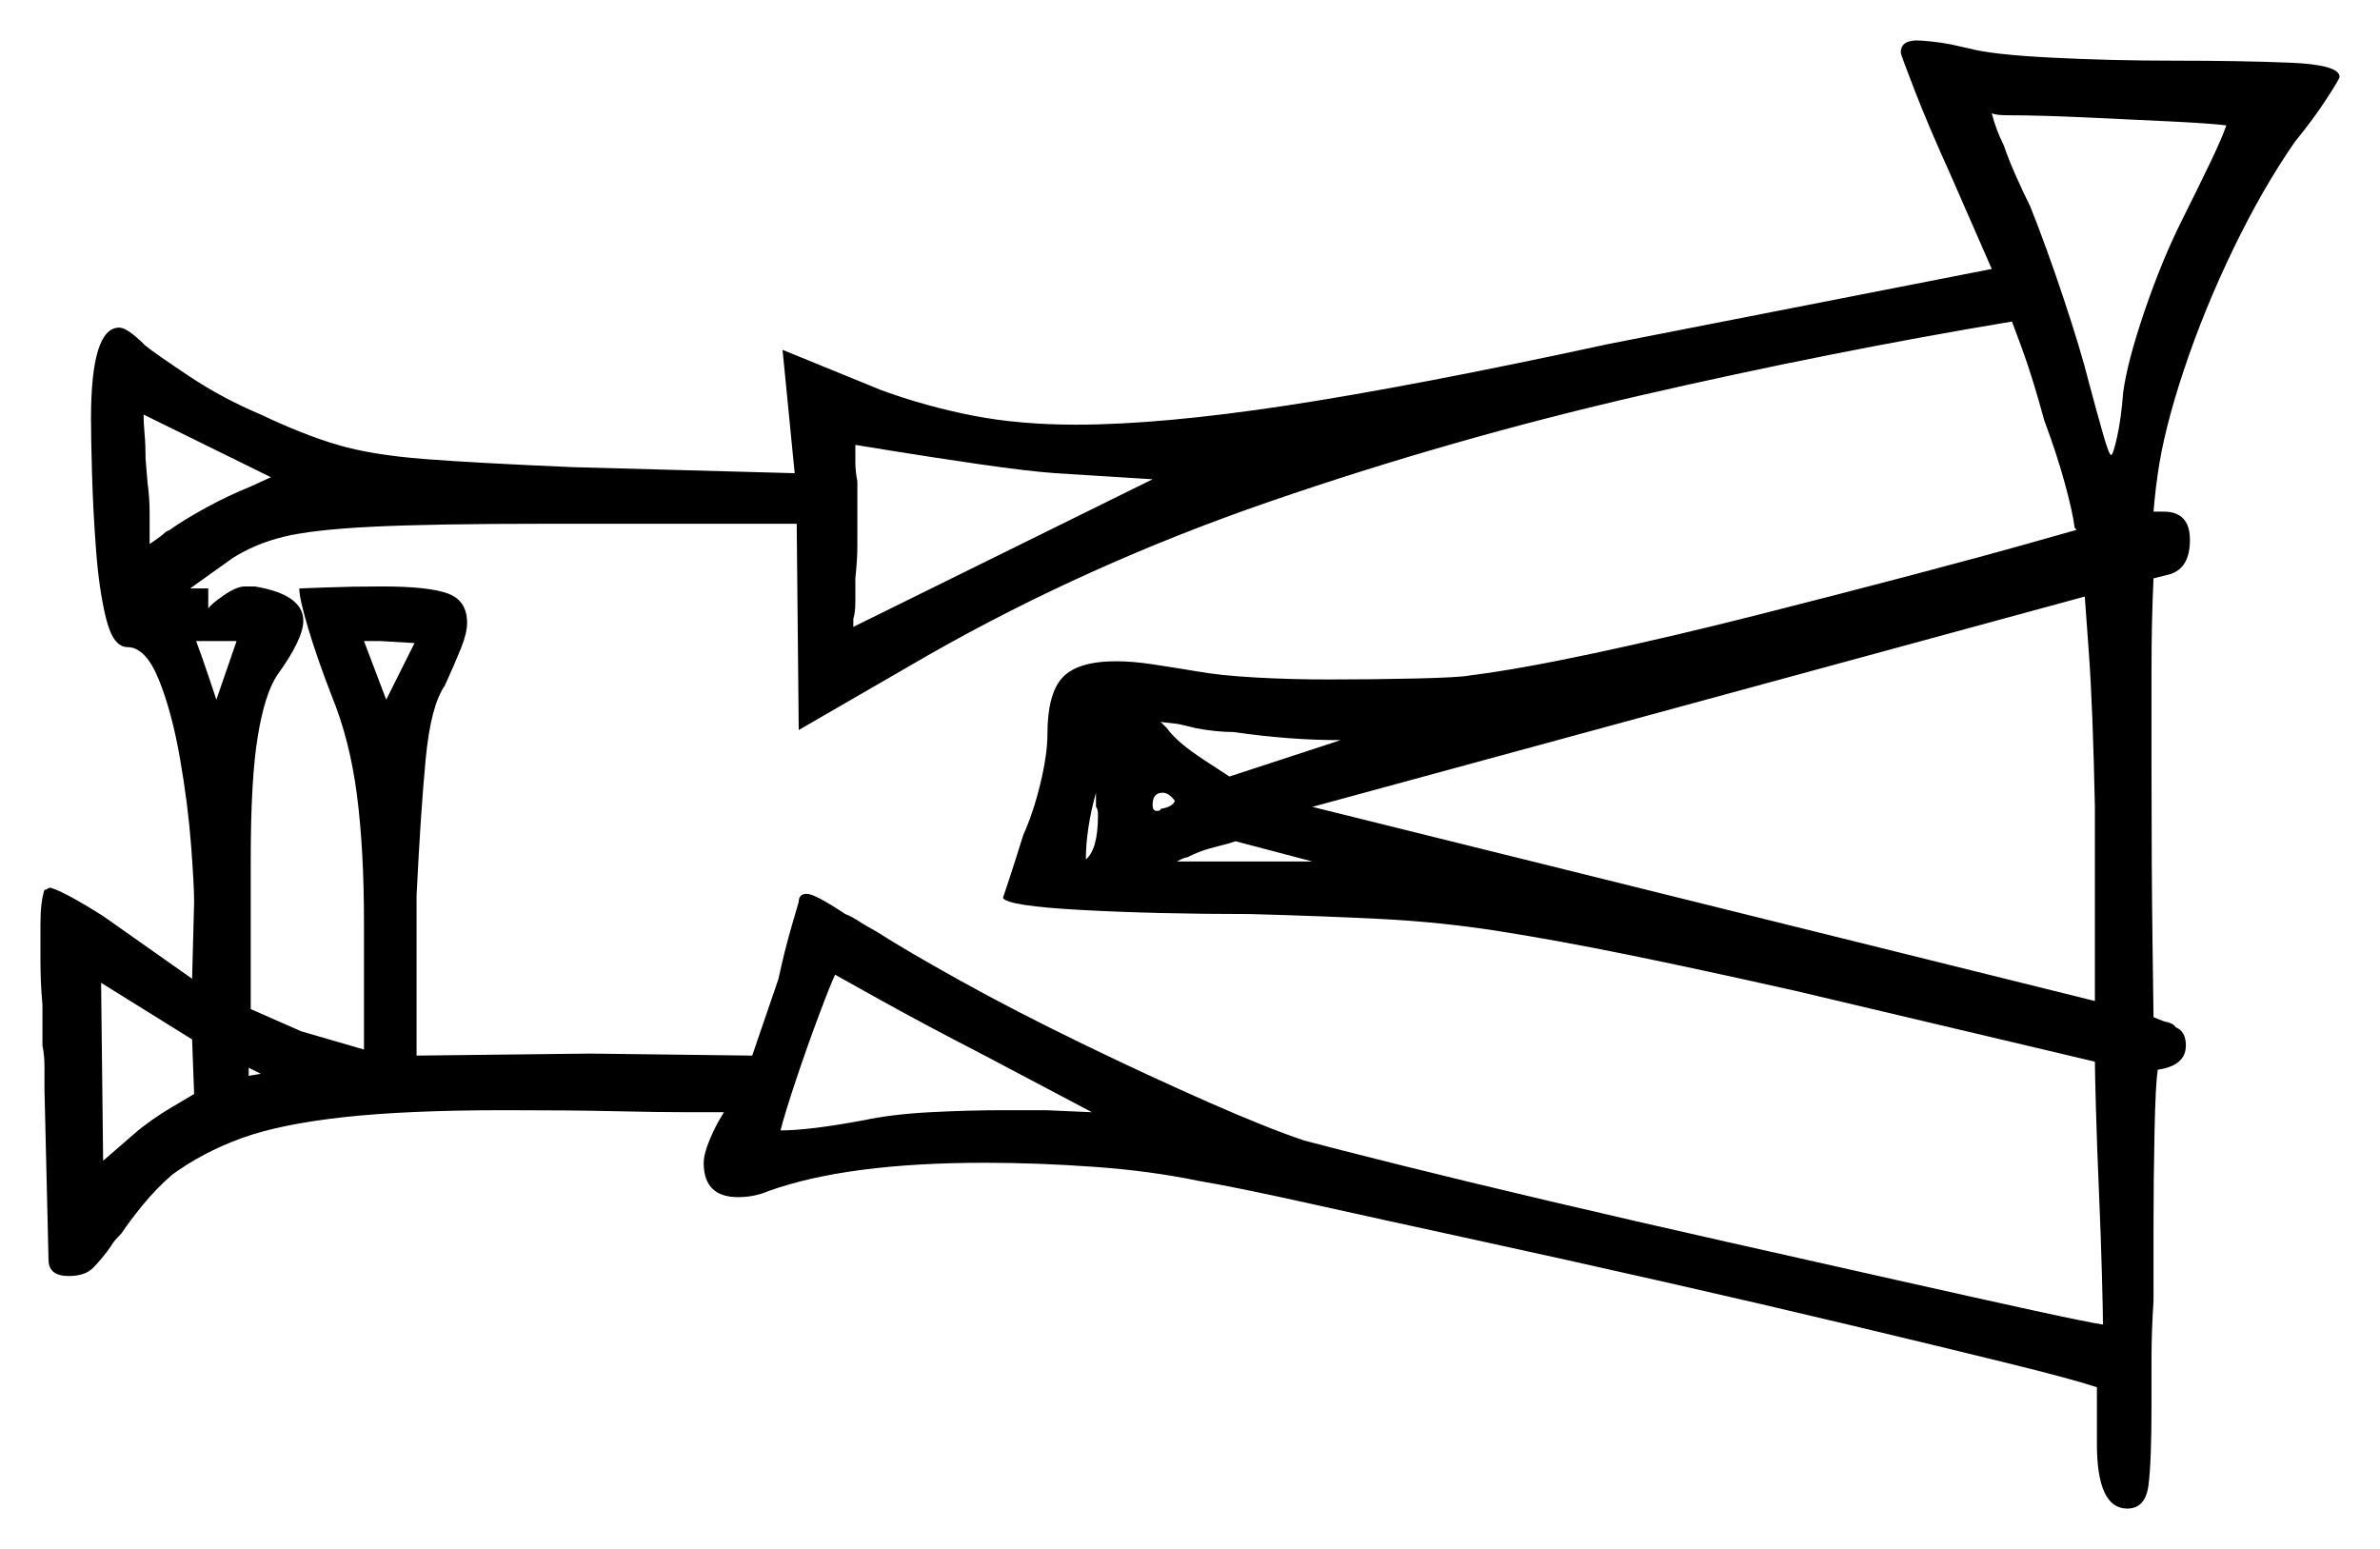 <svg xmlns="http://www.w3.org/2000/svg" width="588.5" height="383.0" viewBox="0 0 588.5 383.0"><path d="M48.0 270.5 47.5 257.0 25.0 243.0 25.5 287.0 33.0 280.5Q37.0 277.0 42.5 273.75Q48.0 270.5 48.0 270.5ZM61.5 266.0 64.5 265.5 61.5 264.0ZM61.5 120.5 67.0 118.0 35.5 102.5Q35.5 104.5 35.75 107.25Q36.0 110.0 36.0 113.5L36.5 119.5Q37.0 123.0 37.0 127.0Q37.0 131.0 37.0 134.0V134.5Q40.0 132.5 41.0 131.5L42.0 131.0Q45.5 128.5 51.0 125.5Q56.5 122.5 61.5 120.5ZM58.5 158.5H48.5Q50.0 162.5 51.75 167.75Q53.5 173.0 53.5 173.0ZM95.5 173.0 102.5 159.0 94.0 158.5H90.0ZM270.0 275.0 243.5 261.0Q228.0 253.0 217.25 247.0Q206.5 241.0 206.5 241.0Q205.5 243.0 202.5 251.0Q199.5 259.0 196.75 267.25Q194.0 275.5 193.0 279.5Q200.0 279.5 213.5 277.0Q220.5 275.5 230.0 275.0Q239.5 274.5 248.5 274.5H258.5ZM285.0 118.5 261.0 117.0Q254.0 116.5 242.0 114.75Q230.0 113.0 220.75 111.5Q211.5 110.0 211.5 110.0Q211.5 112.0 211.5 114.25Q211.5 116.5 212.0 119.0V130.0Q212.0 131.0 212.0 134.75Q212.0 138.5 211.5 143.0Q211.5 146.0 211.5 148.75Q211.5 151.5 211.0 153.0V155.0ZM268.5 212.5Q271.5 210.0 271.5 201.5Q271.5 200.0 271.0 199.5V196.0Q268.5 205.0 268.5 212.5ZM505.5 104.0Q502.5 93.0 500.0 86.25Q497.5 79.5 497.5 79.5Q452.5 87.0 405.75 97.75Q359.0 108.5 314.0 124.0Q269.0 139.5 229.5 162.0L197.5 180.5L197.0 129.5H135.5Q106.5 129.5 91.75 130.25Q77.0 131.0 70.0 132.75Q63.0 134.5 57.5 138.0L47.0 145.5H51.5V150.5Q52.0 149.5 55.25 147.25Q58.5 145.0 60.5 145.0H63.0Q75.0 147.0 75.0 153.5Q75.0 158.0 68.5 167.0Q65.5 171.5 63.75 182.0Q62.0 192.5 62.0 212.5V249.5L74.5 255.0L90.0 259.5V228.0Q90.0 210.0 88.25 196.5Q86.5 183.0 82.0 172.0Q78.5 163.0 76.25 155.5Q74.0 148.0 74.0 145.5Q74.0 145.5 80.5 145.25Q87.0 145.0 94.5 145.0Q106.0 145.0 110.75 146.75Q115.5 148.5 115.5 154.0Q115.5 156.5 114.0 160.25Q112.5 164.0 110.0 169.5Q106.5 174.5 105.25 187.75Q104.0 201.0 103.0 221.5V261.0L146.0 260.5L186.0 261.0L192.5 242.0Q194.0 235.0 195.75 229.0Q197.5 223.0 197.5 223.0Q197.5 221.0 199.5 221.0Q201.5 221.0 209.0 226.0Q210.5 226.5 213.5 228.5L217.0 230.5Q224.0 235.0 237.5 242.5Q251.0 250.0 267.5 258.0Q284.0 266.0 298.75 272.5Q313.5 279.0 322.5 282.0Q330.0 284.0 346.0 288.0Q362.0 292.0 383.25 297.0Q404.5 302.0 426.75 307.0Q449.0 312.0 469.0 316.5Q489.0 321.0 502.75 324.0Q516.5 327.0 520.0 327.5Q520.0 325.0 519.75 315.5Q519.5 306.0 519.0 294.5Q518.5 283.0 518.25 273.75Q518.0 264.5 518.0 262.5L444.0 245.0Q419.5 239.5 402.25 236.0Q385.0 232.5 370.75 230.25Q356.5 228.0 342.0 227.25Q327.5 226.5 309.0 226.0Q286.0 226.0 267.5 225.0Q249.0 224.0 248.0 222.0Q248.0 222.0 249.5 217.5Q251.0 213.0 253.0 206.5Q255.5 201.0 257.25 193.75Q259.0 186.5 259.0 181.5Q259.0 171.5 262.75 167.5Q266.5 163.5 276.0 163.5Q280.0 163.5 285.0 164.25Q290.0 165.0 296.0 166.0Q301.5 167.0 310.25 167.5Q319.0 168.0 328.5 168.0Q340.0 168.0 350.5 167.75Q361.0 167.5 363.5 167.0Q375.5 165.5 394.25 161.5Q413.0 157.5 433.75 152.25Q454.5 147.0 472.5 142.25Q490.5 137.5 502.0 134.25Q513.5 131.0 513.5 131.0L513.0 130.5Q512.5 126.5 510.5 119.25Q508.5 112.0 505.5 104.0ZM290.5 198.0Q289.0 196.0 287.5 196.0Q285.0 196.0 285.0 199.0Q285.0 200.5 286.0 200.5Q287.0 200.5 287.0 200.0Q290.0 199.5 290.5 198.0ZM291.0 213.0H324.5L305.5 208.0L304.0 208.5Q302.0 209.0 299.25 209.75Q296.5 210.5 293.5 212.0Q293.0 212.0 292.0 212.5Q291.0 213.0 291.0 213.0ZM304.0 192.0 331.5 183.0Q325.0 183.0 318.5 182.5Q312.0 182.0 305.0 181.0Q303.0 181.0 300.5 180.75Q298.0 180.5 295.5 180.0Q291.5 179.0 291.25 179.0Q291.0 179.0 287.0 178.5L288.5 180.0Q291.0 183.5 297.5 187.75Q304.0 192.0 304.0 192.0ZM518.0 247.5V199.5Q517.5 175.0 516.5 161.25Q515.5 147.5 515.5 147.5L324.5 199.5ZM550.5 31.0Q546.5 30.5 536.25 30.0Q526.0 29.5 515.0 29.0Q504.0 28.5 496.5 28.5Q493.5 28.5 492.5 28.0Q493.5 32.0 495.5 36.0Q496.5 39.0 498.25 43.0Q500.0 47.0 502.0 51.0Q506.0 61.0 510.25 73.75Q514.5 86.5 516.5 94.5Q518.5 102.0 520.0 107.25Q521.5 112.5 522.0 112.5Q522.5 112.5 523.5 108.0Q524.5 103.5 525.0 97.0Q526.0 89.5 530.25 77.0Q534.5 64.5 539.5 54.5Q543.5 46.5 546.5 40.25Q549.5 34.0 550.5 31.0ZM470.0 13.0Q470.0 10.0 474.0 10.0Q475.0 10.0 477.5 10.25Q480.0 10.5 482.5 11.0L487.0 12.0Q492.5 13.5 507.25 14.25Q522.0 15.0 537.5 15.0Q554.0 15.0 566.25 15.5Q578.5 16.0 578.5 19.0Q578.5 19.5 575.25 24.5Q572.0 29.5 567.5 35.0Q559.5 46.5 552.25 61.5Q545.0 76.5 540.0 91.5Q535.0 106.5 533.5 117.5Q533.0 121.0 532.75 123.75Q532.5 126.5 532.5 126.5H535.0Q541.5 126.5 541.5 133.5Q541.5 140.5 536.5 142.0L532.5 143.0Q532.0 153.5 532.0 165.5Q532.0 177.5 532.0 190.0Q532.0 214.5 532.25 233.0Q532.5 251.5 532.5 251.5L535.0 252.5Q537.5 253.0 538.0 254.0Q540.5 255.0 540.5 258.5Q540.5 263.5 533.5 264.5V265.0Q533.0 268.0 532.75 279.75Q532.5 291.5 532.5 303.0V321.5Q532.0 329.5 532.0 335.75Q532.0 342.0 532.0 347.5Q532.0 361.5 531.25 367.25Q530.5 373.0 526.0 373.0Q518.5 373.0 518.5 357.0V343.0Q512.5 341.0 496.25 337.0Q480.0 333.0 458.0 327.75Q436.0 322.5 411.75 317.0Q387.5 311.5 364.5 306.5Q341.5 301.5 323.5 297.5Q305.5 293.5 296.5 292.0Q284.5 289.5 270.5 288.5Q256.5 287.5 243.5 287.5Q209.5 287.5 190.0 294.5Q186.5 296.0 182.5 296.0Q174.0 296.0 174.0 287.5Q174.0 284.5 177.0 278.5Q177.5 277.5 178.25 276.25Q179.0 275.0 179.0 275.0H170.0Q163.0 275.0 152.0 274.75Q141.0 274.5 125.0 274.5Q100.5 274.5 84.75 276.25Q69.0 278.0 59.5 281.5Q50.0 285.0 42.5 290.5Q38.5 294.0 35.25 298.0Q32.0 302.0 30.0 305.0Q28.0 307.0 27.5 308.0Q26.5 309.5 25.25 311.0Q24.0 312.5 23.0 313.5Q21.0 315.5 17.0 315.5Q12.0 315.5 12.0 311.5L11.0 269.5Q11.0 266.5 11.0 263.75Q11.0 261.0 10.5 258.5V248.5Q10.0 243.0 10.0 237.5Q10.0 232.0 10.0 228.5Q10.0 223.0 11.0 220.0Q11.5 220.0 11.75 219.75Q12.0 219.5 12.5 219.5Q16.0 220.5 25.5 226.5L47.5 242.0L48.0 223.0Q48.0 219.0 47.25 209.0Q46.5 199.0 44.5 187.5Q42.5 176.0 39.25 168.0Q36.0 160.0 31.5 160.0Q28.0 160.0 26.25 153.0Q24.5 146.0 23.75 136.0Q23.0 126.0 22.75 117.0Q22.5 108.0 22.5 103.5Q22.5 81.0 29.5 81.0Q31.5 81.0 36.0 85.5Q38.5 87.5 46.75 93.0Q55.0 98.5 64.5 102.5Q75.0 107.5 83.5 110.0Q92.0 112.5 105.0 113.5Q118.0 114.5 141.5 115.5L196.5 117.0L193.5 86.5L218.0 96.5Q229.0 100.5 240.5 102.75Q252.0 105.0 266.0 105.0Q287.0 105.0 318.25 100.25Q349.5 95.5 398.0 85.0L492.5 66.5L482.0 42.5Q477.0 31.5 473.5 22.5Q470.0 13.5 470.0 13.0Z" fill="black" /></svg>